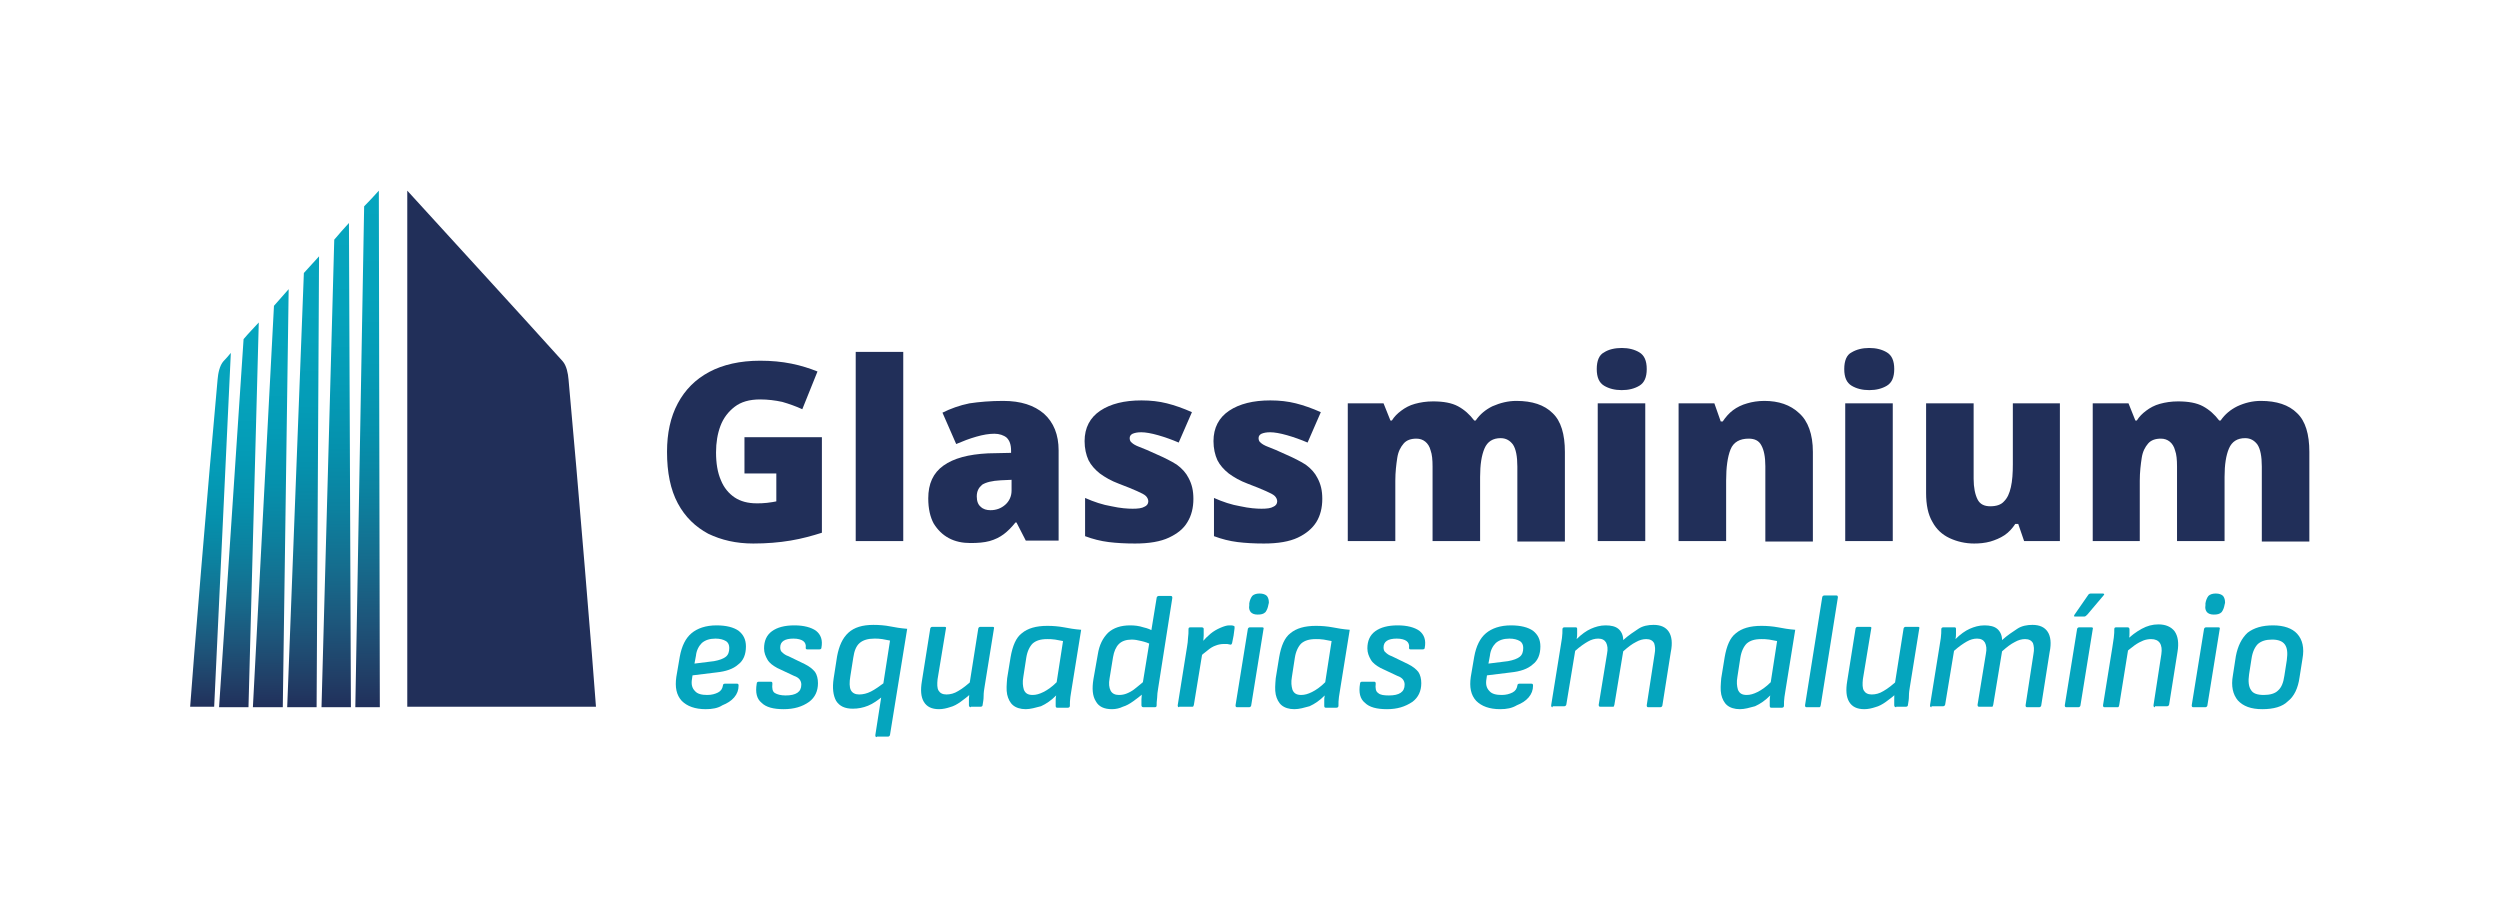 <?xml version="1.0" encoding="utf-8"?>
<!-- Generator: Adobe Illustrator 27.2.0, SVG Export Plug-In . SVG Version: 6.00 Build 0)  -->
<svg version="1.1" id="Camada_1" xmlns="http://www.w3.org/2000/svg" xmlns:xlink="http://www.w3.org/1999/xlink" x="0px" y="0px"
	 viewBox="0 0 510.1 183.5" style="enable-background:new 0 0 510.1 183.5;" xml:space="preserve">
<style type="text/css">
	.st0{fill:#212F59;}
	.st1{fill:#05A5BE;}
	.st2{fill:#FFFFFF;}
	.st3{fill:url(#SVGID_1_);}
	.st4{fill:url(#SVGID_00000131355933955547208080000014914217811771918015_);}
	.st5{fill:url(#SVGID_00000040549987770647425720000004396030192222434996_);}
	.st6{fill:url(#SVGID_00000180338394548202137820000001627390223830109571_);}
	.st7{fill:url(#SVGID_00000029740897948223262830000010401313936139410324_);}
	.st8{fill:url(#SVGID_00000059291906746717239930000017551768408489708472_);}
	.st9{fill:url(#SVGID_00000091006509707817612620000001157487889986773147_);}
	.st10{fill:url(#SVGID_00000014625926359156100030000005398797579770053527_);}
	.st11{fill:url(#SVGID_00000089548103653100129130000007302667340454147208_);}
	.st12{fill:url(#SVGID_00000113324042242845588280000005275259874555554469_);}
	.st13{fill:url(#SVGID_00000169554311835602303740000014445327167864438195_);}
	.st14{fill:url(#SVGID_00000150065240033942641140000008450446513929512604_);}
	.st15{fill:#71C8DF;}
	.st16{fill:url(#SVGID_00000039111188077730513480000015273819740759799454_);}
	.st17{fill:url(#SVGID_00000122713370197589128430000013989040952774716090_);}
	.st18{fill:url(#SVGID_00000067222450472839123310000016292376016292031636_);}
	.st19{fill:url(#SVGID_00000083768613441453827250000013136540797795781006_);}
	.st20{fill:url(#SVGID_00000122716438808753562810000016198890647035952300_);}
	.st21{fill:url(#SVGID_00000123430277371673733920000003455339934409569961_);}
</style>
<g>
	<g>
		<path class="st0" d="M152.1,89.2h15.6v19.5c-1.9,0.6-4,1.2-6.4,1.6c-2.4,0.4-4.9,0.6-7.6,0.6c-3.5,0-6.5-0.7-9.2-2
			c-2.6-1.4-4.7-3.4-6.2-6.2c-1.5-2.8-2.2-6.3-2.2-10.5c0-3.8,0.7-7.1,2.2-9.9c1.5-2.8,3.6-4.9,6.4-6.4c2.8-1.5,6.3-2.3,10.4-2.3
			c2.3,0,4.4,0.2,6.4,0.6c2,0.4,3.8,1,5.3,1.6l-3.1,7.7c-1.3-0.6-2.7-1.1-4.1-1.5c-1.4-0.3-2.9-0.5-4.5-0.5c-2.2,0-3.9,0.5-5.2,1.5
			c-1.3,1-2.3,2.3-2.9,3.9s-0.9,3.4-0.9,5.4c0,2.2,0.3,4.1,1,5.7c0.6,1.5,1.6,2.7,2.8,3.5c1.2,0.8,2.7,1.2,4.5,1.2
			c0.6,0,1.3,0,2.1-0.1c0.8-0.1,1.5-0.2,1.9-0.3v-5.7h-6.5V89.2z"/>
		<path class="st0" d="M184.3,110.4h-9.7V71.8h9.7V110.4z"/>
		<path class="st0" d="M204.7,81.8c3.6,0,6.3,0.9,8.3,2.6c2,1.8,3,4.3,3,7.5v18.4h-6.7l-1.9-3.7h-0.2c-0.8,1-1.6,1.8-2.4,2.4
			c-0.8,0.6-1.8,1.1-2.9,1.4c-1.1,0.3-2.4,0.4-3.9,0.4c-1.6,0-3.1-0.3-4.4-1c-1.3-0.7-2.3-1.7-3.1-3c-0.7-1.3-1.1-3-1.1-5.1
			c0-3,1-5.2,3.1-6.7c2.1-1.5,5.1-2.3,9.1-2.5l4.7-0.1v-0.4c0-1.3-0.3-2.1-0.9-2.7c-0.6-0.5-1.5-0.8-2.5-0.8c-1.1,0-2.3,0.2-3.7,0.6
			c-1.4,0.4-2.7,0.9-4.1,1.5l-2.8-6.4c1.6-0.8,3.5-1.5,5.5-1.9C199.8,82,202.1,81.8,204.7,81.8z M206.4,97.9l-2.2,0.1
			c-1.8,0.1-3,0.4-3.8,0.9c-0.7,0.6-1.1,1.3-1.1,2.4c0,1,0.3,1.7,0.8,2.1c0.5,0.5,1.2,0.7,2,0.7c1.2,0,2.2-0.4,3-1.1
			c0.8-0.7,1.3-1.7,1.3-2.9V97.9z"/>
		<path class="st0" d="M243.5,101.8c0,1.8-0.4,3.4-1.2,4.7c-0.8,1.4-2.1,2.4-3.8,3.2c-1.7,0.8-4,1.2-6.9,1.2c-2,0-3.8-0.1-5.4-0.3
			c-1.6-0.2-3.2-0.6-4.8-1.2v-7.8c1.8,0.8,3.6,1.4,5.4,1.7c1.8,0.4,3.3,0.5,4.3,0.5c1.1,0,1.9-0.1,2.4-0.4c0.5-0.2,0.8-0.6,0.8-1.1
			c0-0.4-0.2-0.8-0.5-1.1c-0.3-0.3-0.9-0.6-1.8-1c-0.9-0.4-2.1-0.9-3.7-1.5c-1.6-0.6-2.8-1.3-3.9-2.1c-1-0.8-1.8-1.7-2.3-2.7
			c-0.5-1.1-0.8-2.4-0.8-3.9c0-2.7,1.1-4.8,3.2-6.2c2.1-1.4,4.9-2.1,8.4-2.1c1.9,0,3.6,0.2,5.2,0.6c1.6,0.4,3.3,1,5.1,1.8l-2.7,6.2
			c-1.4-0.6-2.8-1.1-4.2-1.5c-1.4-0.4-2.6-0.6-3.4-0.6c-0.8,0-1.3,0.1-1.8,0.3c-0.4,0.2-0.6,0.5-0.6,0.9c0,0.3,0.1,0.7,0.4,0.9
			c0.3,0.3,0.8,0.6,1.6,0.9c0.8,0.3,2,0.8,3.5,1.5c1.6,0.7,3,1.4,4.1,2.1c1.1,0.8,1.9,1.7,2.4,2.7
			C243.2,98.8,243.5,100.1,243.5,101.8z"/>
		<path class="st0" d="M269.8,101.8c0,1.8-0.4,3.4-1.2,4.7s-2.1,2.4-3.8,3.2c-1.7,0.8-4,1.2-6.9,1.2c-2,0-3.8-0.1-5.4-0.3
			c-1.6-0.2-3.2-0.6-4.8-1.2v-7.8c1.8,0.8,3.6,1.4,5.4,1.7c1.8,0.4,3.3,0.5,4.3,0.5c1.1,0,1.9-0.1,2.4-0.4c0.5-0.2,0.8-0.6,0.8-1.1
			c0-0.4-0.2-0.8-0.5-1.1c-0.3-0.3-0.9-0.6-1.8-1c-0.9-0.4-2.1-0.9-3.7-1.5c-1.6-0.6-2.8-1.3-3.9-2.1c-1-0.8-1.8-1.7-2.3-2.7
			c-0.5-1.1-0.8-2.4-0.8-3.9c0-2.7,1.1-4.8,3.2-6.2c2.1-1.4,4.9-2.1,8.4-2.1c1.9,0,3.6,0.2,5.2,0.6c1.6,0.4,3.3,1,5.1,1.8l-2.7,6.2
			c-1.4-0.6-2.8-1.1-4.2-1.5c-1.4-0.4-2.6-0.6-3.4-0.6c-0.8,0-1.3,0.1-1.8,0.3c-0.4,0.2-0.6,0.5-0.6,0.9c0,0.3,0.1,0.7,0.4,0.9
			c0.3,0.3,0.8,0.6,1.6,0.9c0.8,0.3,2,0.8,3.5,1.5c1.6,0.7,3,1.4,4.1,2.1c1.1,0.8,1.9,1.7,2.4,2.7
			C269.5,98.8,269.8,100.1,269.8,101.8z"/>
		<path class="st0" d="M309.4,81.8c3.2,0,5.7,0.8,7.4,2.5c1.7,1.6,2.5,4.3,2.5,7.9v18.3h-9.7V95.2c0-2.1-0.3-3.6-0.9-4.5
			c-0.6-0.8-1.4-1.3-2.5-1.3c-1.6,0-2.7,0.7-3.3,2.1c-0.6,1.4-0.9,3.3-0.9,5.8v13.1h-9.7V95.2c0-1.4-0.1-2.5-0.4-3.3
			c-0.2-0.8-0.6-1.4-1.1-1.8c-0.5-0.4-1.1-0.6-1.8-0.6c-1.1,0-2,0.3-2.6,1c-0.6,0.7-1.1,1.6-1.3,2.9c-0.2,1.3-0.4,2.9-0.4,4.7v12.3
			h-9.7V82.3h7.3l1.4,3.5h0.3c0.5-0.8,1.1-1.4,1.9-2c0.8-0.6,1.7-1.1,2.8-1.4c1.1-0.3,2.3-0.5,3.7-0.5c2.1,0,3.8,0.3,5.1,1
			c1.3,0.7,2.4,1.7,3.3,2.9h0.3c0.9-1.3,2-2.2,3.4-2.9C306.1,82.2,307.7,81.8,309.4,81.8z"/>
		<path class="st0" d="M330.9,71c1.4,0,2.6,0.3,3.6,0.9c1,0.6,1.5,1.7,1.5,3.4c0,1.7-0.5,2.8-1.5,3.4c-1,0.6-2.2,0.9-3.6,0.9
			c-1.4,0-2.6-0.3-3.6-0.9c-1-0.6-1.5-1.7-1.5-3.4c0-1.7,0.5-2.9,1.5-3.4C328.2,71.3,329.5,71,330.9,71z M335.7,82.3v28.1H326V82.3
			H335.7z"/>
		<path class="st0" d="M360,81.8c2.9,0,5.3,0.8,7.1,2.5c1.8,1.6,2.8,4.3,2.8,7.9v18.3h-9.7V95.1c0-1.9-0.3-3.3-0.8-4.2
			c-0.5-1-1.4-1.4-2.6-1.4c-1.8,0-3.1,0.7-3.7,2.2c-0.6,1.5-0.9,3.6-0.9,6.4v12.3h-9.7V82.3h7.3l1.3,3.7h0.4
			c0.6-0.9,1.3-1.7,2.1-2.3c0.8-0.6,1.8-1.1,2.9-1.4C357.5,82,358.7,81.8,360,81.8z"/>
		<path class="st0" d="M381.4,71c1.4,0,2.6,0.3,3.6,0.9c1,0.6,1.5,1.7,1.5,3.4c0,1.7-0.5,2.8-1.5,3.4c-1,0.6-2.2,0.9-3.6,0.9
			c-1.4,0-2.6-0.3-3.6-0.9c-1-0.6-1.5-1.7-1.5-3.4c0-1.7,0.5-2.9,1.5-3.4C378.8,71.3,380,71,381.4,71z M386.2,82.3v28.1h-9.7V82.3
			H386.2z"/>
		<path class="st0" d="M420.3,82.3v28.1H413l-1.2-3.5h-0.6c-0.6,0.9-1.3,1.7-2.2,2.3c-0.9,0.6-1.9,1-2.9,1.3
			c-1.1,0.3-2.2,0.4-3.3,0.4c-1.8,0-3.5-0.4-5-1.1c-1.5-0.7-2.7-1.8-3.5-3.3c-0.9-1.5-1.3-3.5-1.3-5.9V82.3h9.7v15.4
			c0,1.8,0.3,3.2,0.8,4.2c0.5,1,1.4,1.4,2.6,1.4c1.2,0,2.2-0.3,2.8-1c0.7-0.7,1.1-1.6,1.4-2.9c0.3-1.3,0.4-2.9,0.4-4.7V82.3H420.3z"
			/>
		<path class="st0" d="M461.3,81.8c3.2,0,5.7,0.8,7.4,2.5c1.7,1.6,2.5,4.3,2.5,7.9v18.3h-9.7V95.2c0-2.1-0.3-3.6-0.9-4.5
			c-0.6-0.8-1.4-1.3-2.5-1.3c-1.6,0-2.7,0.7-3.3,2.1c-0.6,1.4-0.9,3.3-0.9,5.8v13.1h-9.7V95.2c0-1.4-0.1-2.5-0.4-3.3
			c-0.2-0.8-0.6-1.4-1.1-1.8c-0.5-0.4-1.1-0.6-1.8-0.6c-1.1,0-2,0.3-2.6,1c-0.6,0.7-1.1,1.6-1.3,2.9c-0.2,1.3-0.4,2.9-0.4,4.7v12.3
			H427V82.3h7.3l1.4,3.5h0.3c0.5-0.8,1.1-1.4,1.9-2c0.8-0.6,1.7-1.1,2.8-1.4c1.1-0.3,2.3-0.5,3.7-0.5c2.1,0,3.8,0.3,5.1,1
			c1.3,0.7,2.4,1.7,3.3,2.9h0.3c0.9-1.3,2-2.2,3.4-2.9C458,82.2,459.6,81.8,461.3,81.8z"/>
	</g>
	<g>
		<path class="st1" d="M144,144.7c-2.2,0-3.8-0.6-4.9-1.7c-1.1-1.2-1.4-2.8-1.1-4.9l0.7-4.1c0.4-2.2,1.2-3.8,2.4-4.8
			c1.2-1,2.9-1.6,5.1-1.6c2,0,3.5,0.4,4.5,1.1c1,0.8,1.5,1.8,1.5,3.2c0,1.6-0.5,2.9-1.6,3.7c-1,0.9-2.5,1.4-4.4,1.6l-4.9,0.6
			l-0.1,0.7c-0.2,1.1,0,1.9,0.6,2.5c0.5,0.6,1.4,0.8,2.5,0.8c0.9,0,1.6-0.2,2.2-0.5s0.9-0.8,1-1.4c0-0.3,0.2-0.4,0.4-0.4h2.5
			c0.2,0,0.3,0.1,0.3,0.4c0,0.9-0.3,1.7-0.9,2.4s-1.4,1.2-2.4,1.6C146.5,144.5,145.3,144.7,144,144.7z M141.7,135.4l4-0.5
			c1.1-0.2,1.9-0.5,2.4-0.9c0.5-0.4,0.7-1,0.7-1.8c0-0.6-0.2-1.1-0.7-1.4c-0.5-0.3-1.2-0.5-2.1-0.5c-1.2,0-2.1,0.3-2.8,0.9
			c-0.6,0.6-1.1,1.5-1.2,2.6L141.7,135.4z"/>
		<path class="st1" d="M159.9,144.7c-2.1,0-3.6-0.4-4.5-1.3c-1-0.8-1.3-2.1-1-3.9c0-0.3,0.2-0.4,0.4-0.4h2.5c0.2,0,0.3,0.1,0.3,0.4
			c-0.1,0.9,0,1.6,0.5,1.9s1.2,0.5,2.2,0.5c2.1,0,3.2-0.7,3.2-2.2c0-0.4-0.1-0.7-0.3-1c-0.2-0.3-0.6-0.6-1.2-0.8l-3.4-1.6
			c-0.9-0.5-1.6-1-2-1.7c-0.4-0.7-0.7-1.4-0.7-2.3c0-1.5,0.5-2.7,1.6-3.5c1.1-0.8,2.6-1.2,4.6-1.2c1.9,0,3.4,0.4,4.4,1.1
			c1,0.8,1.4,1.9,1.1,3.5c0,0.2-0.2,0.3-0.4,0.3h-2.5c-0.2,0-0.3-0.1-0.3-0.3c0.1-0.6-0.1-1.1-0.5-1.4c-0.4-0.3-1.1-0.5-2-0.5
			c-1.8,0-2.7,0.6-2.7,1.8c0,0.4,0.1,0.8,0.4,1c0.3,0.3,0.7,0.6,1.3,0.8l3.3,1.6c1,0.5,1.6,1,2.1,1.6c0.4,0.6,0.6,1.4,0.6,2.3
			c0,1.6-0.6,2.9-1.8,3.8C163.7,144.2,162,144.7,159.9,144.7z"/>
		<path class="st1" d="M178.9,150.4c-0.2,0-0.3-0.1-0.3-0.4l3-19.3c-0.5-0.1-1-0.2-1.6-0.3s-1.1-0.1-1.6-0.1c-1.3,0-2.3,0.3-3,0.9
			c-0.7,0.6-1.1,1.6-1.3,3l-0.6,3.8c-0.2,1.2-0.2,2.2,0.1,2.8c0.3,0.6,0.9,0.9,1.7,0.9c0.8,0,1.6-0.2,2.4-0.6s1.8-1.1,3-2l-0.5,2.9
			c-1.1,0.9-2.1,1.6-3.1,2c-1,0.4-2,0.6-3.1,0.6c-1.6,0-2.7-0.5-3.4-1.6c-0.6-1.1-0.8-2.6-0.5-4.6l0.7-4.5c0.4-2.1,1.1-3.7,2.3-4.8
			c1.2-1.1,2.9-1.6,5.1-1.6c1.2,0,2.4,0.1,3.4,0.3c1,0.2,2.2,0.4,3.5,0.5l-3.5,21.6c0,0.2-0.2,0.4-0.4,0.4H178.9z"/>
		<path class="st1" d="M191.6,144.7c-1.5,0-2.5-0.5-3.1-1.5c-0.6-1-0.7-2.4-0.4-4.2l1.7-10.7c0-0.2,0.2-0.4,0.4-0.4h2.5
			c0.3,0,0.4,0.1,0.3,0.4l-1.7,10.3c-0.1,1-0.1,1.8,0.2,2.3c0.3,0.5,0.8,0.8,1.6,0.8s1.6-0.2,2.4-0.7c0.9-0.5,1.9-1.3,3.1-2.4
			l-0.4,2.8c-0.7,0.7-1.5,1.3-2.2,1.8c-0.7,0.5-1.4,0.9-2.2,1.1C193.2,144.5,192.4,144.7,191.6,144.7z M198.1,144.3
			c-0.2,0-0.4-0.1-0.4-0.4c0-0.4,0-0.8,0-1.3c0-0.4,0.1-0.9,0.1-1.4v-1.5l1.8-11.4c0-0.2,0.2-0.4,0.4-0.4h2.5c0.3,0,0.4,0.1,0.3,0.4
			l-1.9,11.8c-0.1,0.6-0.2,1.2-0.2,1.9s-0.1,1.2-0.2,1.8c0,0.2-0.1,0.4-0.4,0.4H198.1z"/>
		<path class="st1" d="M209.3,144.7c-1.1,0-2-0.3-2.6-0.8c-0.6-0.5-1-1.3-1.2-2.2c-0.2-1-0.1-2,0-3.3l0.7-4.3c0.4-2.3,1.1-4,2.3-4.9
			c1.2-1,2.9-1.5,5.2-1.5c1.2,0,2.3,0.1,3.4,0.3c1,0.2,2.2,0.4,3.5,0.5l-1.9,11.8c-0.1,0.6-0.2,1.2-0.3,1.9s-0.1,1.2-0.1,1.8
			c0,0.2-0.1,0.4-0.4,0.4h-2.2c-0.2,0-0.3-0.1-0.3-0.4c0-0.3,0-0.7,0-1c0-0.4,0-0.7,0.1-1.1c-1,1-2,1.7-3.1,2.2
			C211.3,144.4,210.2,144.7,209.3,144.7z M210.7,141.8c0.7,0,1.4-0.2,2.2-0.6c0.8-0.4,1.7-1,2.7-2l1.3-8.4c-0.5-0.1-1-0.2-1.6-0.3
			s-1.2-0.1-1.6-0.1c-1.4,0-2.3,0.3-3,0.9c-0.6,0.6-1.1,1.6-1.3,2.9l-0.6,3.9c-0.2,1.1-0.1,1.9,0.1,2.6
			C209.2,141.5,209.8,141.8,210.7,141.8z"/>
		<path class="st1" d="M226.9,144.7c-1.6,0-2.7-0.5-3.3-1.6c-0.7-1.1-0.8-2.6-0.5-4.5l0.9-5.1c0.3-1.9,1-3.3,2.1-4.4
			c1.1-1,2.6-1.5,4.5-1.5c0.9,0,1.8,0.1,2.7,0.4c0.9,0.2,1.6,0.5,2,0.8l-0.3,2.8c-0.6-0.4-1.3-0.6-2.1-0.8c-0.8-0.2-1.4-0.3-2-0.3
			c-1.1,0-2,0.3-2.6,0.9s-1,1.5-1.2,2.7l-0.7,4.3c-0.2,1.1-0.1,1.9,0.2,2.5c0.3,0.6,0.9,0.9,1.7,0.9c0.6,0,1.1-0.1,1.6-0.3
			c0.5-0.2,1.1-0.5,1.7-1c0.6-0.5,1.4-1.1,2.3-1.9l-0.4,2.7c-0.8,0.7-1.6,1.3-2.3,1.8c-0.7,0.5-1.4,0.9-2.1,1.1
			C228.5,144.5,227.7,144.7,226.9,144.7z M233.3,144.3c-0.2,0-0.4-0.1-0.4-0.4c0-0.3,0-0.7,0-1.2c0-0.5,0.1-0.9,0.1-1.3l0.1-1.6
			L236,122c0-0.2,0.2-0.4,0.4-0.4h2.5c0.2,0,0.3,0.1,0.3,0.4l-2.9,18.5c-0.1,0.6-0.2,1.3-0.2,1.9c-0.1,0.7-0.1,1.2-0.1,1.5
			c0,0.3-0.1,0.4-0.4,0.4H233.3z"/>
		<path class="st1" d="M240.6,144.3c-0.2,0-0.3-0.1-0.3-0.4l1.9-11.9c0.1-0.6,0.2-1.3,0.2-1.8c0.1-0.6,0.1-1.2,0.1-1.8
			c0-0.3,0.1-0.4,0.4-0.4h2.3c0.2,0,0.4,0.1,0.4,0.3c0,0.4,0,0.9,0,1.4c0,0.5-0.1,1-0.1,1.3l-0.1,1.8l-1.8,11c0,0.1-0.1,0.2-0.1,0.3
			c-0.1,0.1-0.1,0.1-0.2,0.1H240.6z M244.8,134.1l0.4-3c0.6-0.7,1.2-1.3,1.8-1.8c0.6-0.5,1.3-0.9,2-1.2c0.7-0.3,1.3-0.5,1.8-0.5
			c0.4,0,0.7,0,0.9,0.1c0.1,0,0.2,0.1,0.2,0.2c0,0.1,0,0.2,0,0.3c-0.1,0.5-0.1,1-0.2,1.5s-0.2,1-0.3,1.5c-0.1,0.3-0.2,0.4-0.5,0.3
			c-0.2,0-0.3-0.1-0.5-0.1c-0.2,0-0.4,0-0.7,0c-0.5,0-1.1,0.1-1.6,0.3c-0.6,0.2-1.1,0.5-1.7,1S245.3,133.5,244.8,134.1z"/>
		<path class="st1" d="M252.4,144.3c-0.2,0-0.3-0.1-0.3-0.4l2.5-15.5c0-0.2,0.2-0.4,0.4-0.4h2.5c0.3,0,0.4,0.1,0.3,0.4l-2.5,15.5
			c0,0.2-0.2,0.4-0.4,0.4H252.4z M256.6,125.4c-0.7,0-1.1-0.2-1.4-0.5c-0.3-0.4-0.4-0.8-0.3-1.4l0-0.4c0.1-0.6,0.3-1.1,0.6-1.5
			c0.3-0.3,0.8-0.5,1.5-0.5c0.7,0,1.2,0.2,1.5,0.5c0.3,0.4,0.4,0.8,0.4,1.4l-0.1,0.4c-0.1,0.6-0.3,1.1-0.6,1.5
			C257.8,125.3,257.3,125.4,256.6,125.4z"/>
		<path class="st1" d="M264.1,144.7c-1.1,0-2-0.3-2.6-0.8c-0.6-0.5-1-1.3-1.2-2.2c-0.2-1-0.1-2,0-3.3l0.7-4.3c0.4-2.3,1.1-4,2.3-4.9
			c1.2-1,2.9-1.5,5.2-1.5c1.2,0,2.3,0.1,3.4,0.3c1,0.2,2.2,0.4,3.5,0.5l-1.9,11.8c-0.1,0.6-0.2,1.2-0.3,1.9s-0.1,1.2-0.1,1.8
			c0,0.2-0.1,0.4-0.4,0.4h-2.2c-0.2,0-0.3-0.1-0.3-0.4c0-0.3,0-0.7,0-1c0-0.4,0-0.7,0.1-1.1c-1,1-2,1.7-3.1,2.2
			C266.1,144.4,265.1,144.7,264.1,144.7z M265.5,141.8c0.7,0,1.4-0.2,2.2-0.6s1.7-1,2.7-2l1.3-8.4c-0.5-0.1-1-0.2-1.6-0.3
			c-0.6-0.1-1.2-0.1-1.6-0.1c-1.4,0-2.3,0.3-3,0.9c-0.6,0.6-1.1,1.6-1.3,2.9l-0.6,3.9c-0.2,1.1-0.1,1.9,0.1,2.6
			C264,141.5,264.6,141.8,265.5,141.8z"/>
		<path class="st1" d="M283,144.7c-2.1,0-3.6-0.4-4.5-1.3c-1-0.8-1.3-2.1-1-3.9c0-0.3,0.2-0.4,0.4-0.4h2.5c0.2,0,0.3,0.1,0.3,0.4
			c-0.1,0.9,0,1.6,0.5,1.9c0.4,0.4,1.2,0.5,2.2,0.5c2.1,0,3.2-0.7,3.2-2.2c0-0.4-0.1-0.7-0.3-1c-0.2-0.3-0.6-0.6-1.2-0.8l-3.4-1.6
			c-0.9-0.5-1.6-1-2-1.7c-0.4-0.7-0.7-1.4-0.7-2.3c0-1.5,0.5-2.7,1.6-3.5c1.1-0.8,2.6-1.2,4.6-1.2c1.9,0,3.4,0.4,4.4,1.1
			c1,0.8,1.4,1.9,1.1,3.5c0,0.2-0.2,0.3-0.4,0.3h-2.5c-0.2,0-0.3-0.1-0.3-0.3c0.1-0.6-0.1-1.1-0.5-1.4c-0.4-0.3-1.1-0.5-2-0.5
			c-1.8,0-2.7,0.6-2.7,1.8c0,0.4,0.1,0.8,0.4,1c0.3,0.3,0.7,0.6,1.3,0.8l3.3,1.6c1,0.5,1.6,1,2.1,1.6c0.4,0.6,0.6,1.4,0.6,2.3
			c0,1.6-0.6,2.9-1.8,3.8C286.7,144.2,285.1,144.7,283,144.7z"/>
		<path class="st1" d="M306.1,144.7c-2.2,0-3.8-0.6-4.9-1.7c-1.1-1.2-1.4-2.8-1.1-4.9l0.7-4.1c0.4-2.2,1.2-3.8,2.4-4.8
			c1.2-1,2.9-1.6,5.1-1.6c2,0,3.5,0.4,4.5,1.1c1,0.8,1.5,1.8,1.5,3.2c0,1.6-0.5,2.9-1.6,3.7c-1,0.9-2.5,1.4-4.4,1.6l-4.9,0.6
			l-0.1,0.7c-0.2,1.1,0,1.9,0.6,2.5c0.5,0.6,1.4,0.8,2.5,0.8c0.9,0,1.6-0.2,2.2-0.5c0.6-0.3,0.9-0.8,1-1.4c0-0.3,0.2-0.4,0.4-0.4
			h2.5c0.2,0,0.3,0.1,0.3,0.4c0,0.9-0.3,1.7-0.9,2.4c-0.6,0.7-1.4,1.2-2.4,1.6C308.5,144.5,307.4,144.7,306.1,144.7z M303.7,135.4
			l4-0.5c1.1-0.2,1.9-0.5,2.4-0.9s0.7-1,0.7-1.8c0-0.6-0.2-1.1-0.7-1.4c-0.5-0.3-1.2-0.5-2.1-0.5c-1.2,0-2.1,0.3-2.8,0.9
			c-0.6,0.6-1.1,1.5-1.2,2.6L303.7,135.4z"/>
		<path class="st1" d="M316.8,144.3c-0.2,0-0.3-0.1-0.3-0.4l1.9-11.8c0.1-0.6,0.2-1.3,0.3-1.9c0.1-0.7,0.1-1.3,0.1-1.8
			c0-0.2,0.1-0.4,0.4-0.4h2.3c0.2,0,0.3,0.1,0.3,0.3c0,0.3,0,0.7,0,1c0,0.3,0,0.7-0.1,1.1c1-1,2-1.7,2.9-2.1s1.9-0.7,3-0.7
			c1.1,0,2,0.2,2.6,0.7c0.6,0.5,1,1.3,1,2.3c1.1-1,2.2-1.7,3.1-2.3s2-0.8,3.1-0.8c1.5,0,2.5,0.5,3.1,1.4c0.6,0.9,0.8,2.3,0.4,4.2
			l-1.7,10.8c0,0.2-0.2,0.4-0.4,0.4h-2.5c-0.2,0-0.3-0.1-0.3-0.4l1.6-10.4c0.2-1,0.1-1.7-0.1-2.3c-0.3-0.5-0.8-0.8-1.6-0.8
			c-0.7,0-1.4,0.2-2.1,0.6c-0.8,0.4-1.6,1-2.6,1.9l-1.8,10.9c0,0.1-0.1,0.2-0.1,0.3s-0.1,0.1-0.2,0.1h-2.6c-0.2,0-0.3-0.1-0.3-0.4
			l1.7-10.4c0.2-1,0.1-1.7-0.2-2.3c-0.3-0.5-0.8-0.8-1.6-0.8c-0.7,0-1.4,0.2-2.1,0.6s-1.6,1-2.6,1.9l-1.8,10.9
			c0,0.2-0.2,0.4-0.4,0.4H316.8z"/>
		<path class="st1" d="M355,144.7c-1.1,0-2-0.3-2.6-0.8c-0.6-0.5-1-1.3-1.2-2.2c-0.2-1-0.1-2,0-3.3l0.7-4.3c0.4-2.3,1.1-4,2.3-4.9
			c1.2-1,2.9-1.5,5.2-1.5c1.2,0,2.3,0.1,3.4,0.3c1,0.2,2.2,0.4,3.5,0.5l-1.9,11.8c-0.1,0.6-0.2,1.2-0.3,1.9s-0.1,1.2-0.1,1.8
			c0,0.2-0.1,0.4-0.4,0.4h-2.2c-0.2,0-0.3-0.1-0.3-0.4c0-0.3,0-0.7,0-1c0-0.4,0-0.7,0.1-1.1c-1,1-2,1.7-3.1,2.2
			C357,144.4,356,144.7,355,144.7z M356.4,141.8c0.7,0,1.4-0.2,2.2-0.6s1.7-1,2.7-2l1.3-8.4c-0.5-0.1-1-0.2-1.6-0.3
			c-0.6-0.1-1.2-0.1-1.6-0.1c-1.4,0-2.3,0.3-3,0.9c-0.6,0.6-1.1,1.6-1.3,2.9l-0.6,3.9c-0.2,1.1-0.1,1.9,0.1,2.6
			C354.9,141.5,355.5,141.8,356.4,141.8z"/>
		<path class="st1" d="M368.6,144.3c-0.2,0-0.3-0.1-0.3-0.4l3.5-22c0-0.2,0.2-0.4,0.4-0.4h2.5c0.2,0,0.3,0.1,0.3,0.4l-3.5,22
			c0,0.1-0.1,0.2-0.1,0.3c-0.1,0.1-0.1,0.1-0.2,0.1H368.6z"/>
		<path class="st1" d="M380.4,144.7c-1.5,0-2.5-0.5-3.1-1.5c-0.6-1-0.7-2.4-0.4-4.2l1.7-10.7c0-0.2,0.2-0.4,0.4-0.4h2.5
			c0.3,0,0.4,0.1,0.3,0.4l-1.7,10.3c-0.1,1-0.1,1.8,0.2,2.3c0.3,0.5,0.8,0.8,1.6,0.8c0.8,0,1.6-0.2,2.4-0.7c0.9-0.5,1.9-1.3,3.1-2.4
			l-0.4,2.8c-0.7,0.7-1.5,1.3-2.2,1.8c-0.7,0.5-1.4,0.9-2.2,1.1C382,144.5,381.2,144.7,380.4,144.7z M386.9,144.3
			c-0.2,0-0.4-0.1-0.4-0.4c0-0.4,0-0.8,0-1.3c0-0.4,0-0.9,0.1-1.4v-1.5l1.8-11.4c0-0.2,0.2-0.4,0.4-0.4h2.5c0.3,0,0.4,0.1,0.3,0.4
			l-1.9,11.8c-0.1,0.6-0.2,1.2-0.2,1.9s-0.1,1.2-0.2,1.8c0,0.2-0.1,0.4-0.4,0.4H386.9z"/>
		<path class="st1" d="M394.1,144.3c-0.2,0-0.3-0.1-0.3-0.4l1.9-11.8c0.1-0.6,0.2-1.3,0.3-1.9c0.1-0.7,0.1-1.3,0.1-1.8
			c0-0.2,0.1-0.4,0.4-0.4h2.3c0.2,0,0.3,0.1,0.3,0.3c0,0.3,0,0.7,0,1c0,0.3,0,0.7-0.1,1.1c1-1,2-1.7,2.9-2.1s1.9-0.7,3-0.7
			c1.1,0,2,0.2,2.6,0.7c0.6,0.5,1,1.3,1,2.3c1.1-1,2.2-1.7,3.1-2.3s2-0.8,3.1-0.8c1.5,0,2.5,0.5,3.1,1.4c0.6,0.9,0.8,2.3,0.4,4.2
			l-1.7,10.8c0,0.2-0.2,0.4-0.4,0.4h-2.5c-0.2,0-0.3-0.1-0.3-0.4l1.6-10.4c0.2-1,0.1-1.7-0.1-2.3c-0.3-0.5-0.8-0.8-1.6-0.8
			c-0.7,0-1.4,0.2-2.1,0.6c-0.8,0.4-1.6,1-2.6,1.9l-1.8,10.9c0,0.1-0.1,0.2-0.1,0.3s-0.1,0.1-0.2,0.1h-2.6c-0.2,0-0.3-0.1-0.3-0.4
			l1.7-10.4c0.2-1,0.1-1.7-0.2-2.3c-0.3-0.5-0.8-0.8-1.6-0.8c-0.7,0-1.4,0.2-2.1,0.6s-1.6,1-2.6,1.9l-1.8,10.9
			c0,0.2-0.2,0.4-0.4,0.4H394.1z"/>
		<path class="st1" d="M421.6,144.3c-0.2,0-0.3-0.1-0.3-0.4l2.5-15.5c0-0.2,0.2-0.4,0.4-0.4h2.5c0.3,0,0.4,0.1,0.3,0.4l-2.5,15.5
			c0,0.2-0.2,0.4-0.4,0.4H421.6z M423.4,125.8c-0.1,0-0.2,0-0.2-0.1c0-0.1,0-0.2,0.1-0.3l2.7-3.9c0.1-0.2,0.3-0.4,0.6-0.4h2.4
			c0.2,0,0.2,0,0.3,0.1s0,0.2-0.1,0.3l-3.3,3.9c-0.2,0.2-0.4,0.4-0.6,0.4H423.4z"/>
		<path class="st1" d="M429.4,144.3c-0.2,0-0.3-0.1-0.3-0.4l1.9-11.8c0.1-0.6,0.2-1.3,0.3-2c0.1-0.7,0.1-1.3,0.1-1.7
			c0-0.3,0.1-0.4,0.4-0.4h2.3c0.2,0,0.4,0.1,0.4,0.4c0,0.2,0,0.4,0,0.8c0,0.4,0,0.7-0.1,1.1c0,0.4-0.1,0.7-0.1,1l0,0.8l-1.9,11.8
			c0,0.1-0.1,0.2-0.1,0.3c-0.1,0.1-0.1,0.1-0.2,0.1H429.4z M439.7,144.3c-0.2,0-0.3-0.1-0.3-0.4l1.6-10.4c0.3-2-0.4-3.1-2.1-3.1
			c-0.5,0-1.1,0.1-1.6,0.3s-1.1,0.5-1.8,1s-1.4,1.1-2.2,1.8l0.4-2.7c1.1-1.1,2.2-1.9,3.3-2.5s2.2-0.9,3.4-0.9c1.5,0,2.6,0.5,3.3,1.4
			c0.7,1,0.9,2.4,0.6,4.2l-1.7,10.7c0,0.2-0.2,0.4-0.4,0.4H439.7z"/>
		<path class="st1" d="M447.5,144.3c-0.2,0-0.3-0.1-0.3-0.4l2.5-15.5c0-0.2,0.2-0.4,0.4-0.4h2.5c0.3,0,0.4,0.1,0.3,0.4l-2.5,15.5
			c0,0.2-0.2,0.4-0.4,0.4H447.5z M451.7,125.4c-0.7,0-1.1-0.2-1.4-0.5c-0.3-0.4-0.4-0.8-0.3-1.4l0-0.4c0.1-0.6,0.3-1.1,0.6-1.5
			c0.3-0.3,0.8-0.5,1.5-0.5c0.7,0,1.2,0.2,1.5,0.5c0.3,0.4,0.4,0.8,0.4,1.4l-0.1,0.4c-0.1,0.6-0.3,1.1-0.6,1.5
			C452.9,125.3,452.4,125.4,451.7,125.4z"/>
		<path class="st1" d="M461.6,144.7c-2.3,0-3.9-0.6-5-1.8c-1-1.2-1.4-2.9-1-5.1l0.6-3.9c0.4-2.1,1.2-3.7,2.4-4.8
			c1.3-1,3-1.5,5.2-1.5s3.9,0.6,4.9,1.7c1.1,1.2,1.5,2.9,1.1,5.1l-0.6,3.8c-0.3,2.2-1.1,3.9-2.4,4.9
			C465.7,144.2,463.9,144.7,461.6,144.7z M461.9,141.8c1.3,0,2.3-0.3,2.9-0.9c0.7-0.6,1.1-1.6,1.3-3l0.5-3.2
			c0.2-1.5,0.1-2.5-0.4-3.2c-0.5-0.7-1.4-1-2.6-1c-1.3,0-2.2,0.3-2.9,0.9c-0.6,0.6-1.1,1.6-1.3,3l-0.5,3.2c-0.2,1.4-0.1,2.5,0.4,3.2
			C459.7,141.5,460.6,141.8,461.9,141.8z"/>
	</g>
	<g>
		<path class="st0" d="M83.1,38.9c11.3,12.4,21.6,23.6,31.7,34.8c0.8,0.9,1.1,2.5,1.2,3.7c1.9,20.6,5.1,59.6,5.6,66.8H83.1V38.9z"/>
		<g>
			<linearGradient id="SVGID_1_" gradientUnits="userSpaceOnUse" x1="43.009" y1="72.057" x2="43.009" y2="144.269">
				<stop  offset="0" style="stop-color:#06A5BE"/>
				<stop  offset="0.182" style="stop-color:#05A3BC"/>
				<stop  offset="0.329" style="stop-color:#049CB7"/>
				<stop  offset="0.463" style="stop-color:#0591AD"/>
				<stop  offset="0.589" style="stop-color:#0C819F"/>
				<stop  offset="0.711" style="stop-color:#156D8E"/>
				<stop  offset="0.828" style="stop-color:#1D567B"/>
				<stop  offset="0.94" style="stop-color:#213E66"/>
				<stop  offset="1" style="stop-color:#21305B"/>
			</linearGradient>
			<path class="st3" d="M45.6,73.7c-0.8,0.9-1.1,2.5-1.2,3.7c-1.9,20.6-5.1,59.6-5.6,66.8h4.9l3.4-72.2C46.8,72.4,46,73.3,45.6,73.7
				z"/>
			
				<linearGradient id="SVGID_00000034801563348078001810000002751598764830176440_" gradientUnits="userSpaceOnUse" x1="48.717" y1="65.761" x2="48.717" y2="144.269">
				<stop  offset="0" style="stop-color:#06A5BE"/>
				<stop  offset="0.182" style="stop-color:#05A3BC"/>
				<stop  offset="0.329" style="stop-color:#049CB7"/>
				<stop  offset="0.463" style="stop-color:#0591AD"/>
				<stop  offset="0.589" style="stop-color:#0C819F"/>
				<stop  offset="0.711" style="stop-color:#156D8E"/>
				<stop  offset="0.828" style="stop-color:#1D567B"/>
				<stop  offset="0.94" style="stop-color:#213E66"/>
				<stop  offset="1" style="stop-color:#21305B"/>
			</linearGradient>
			<path style="fill:url(#SVGID_00000034801563348078001810000002751598764830176440_);" d="M49.7,69.2l-5,75.1h6l2.1-78.5
				C51.8,66.9,50.7,68,49.7,69.2z"/>
			
				<linearGradient id="SVGID_00000106133348484447700200000001876609939115808937_" gradientUnits="userSpaceOnUse" x1="55.278" y1="58.984" x2="55.278" y2="144.269">
				<stop  offset="0" style="stop-color:#06A5BE"/>
				<stop  offset="0.182" style="stop-color:#05A3BC"/>
				<stop  offset="0.329" style="stop-color:#049CB7"/>
				<stop  offset="0.463" style="stop-color:#0591AD"/>
				<stop  offset="0.589" style="stop-color:#0C819F"/>
				<stop  offset="0.711" style="stop-color:#156D8E"/>
				<stop  offset="0.828" style="stop-color:#1D567B"/>
				<stop  offset="0.94" style="stop-color:#213E66"/>
				<stop  offset="1" style="stop-color:#21305B"/>
			</linearGradient>
			<path style="fill:url(#SVGID_00000106133348484447700200000001876609939115808937_);" d="M55.9,62.4l-4.3,81.9h6.1L58.9,59
				C57.9,60.1,56.9,61.3,55.9,62.4z"/>
			
				<linearGradient id="SVGID_00000002344629472973483540000007810766360812460182_" gradientUnits="userSpaceOnUse" x1="61.857" y1="52.232" x2="61.857" y2="144.269">
				<stop  offset="0" style="stop-color:#06A5BE"/>
				<stop  offset="0.182" style="stop-color:#05A3BC"/>
				<stop  offset="0.329" style="stop-color:#049CB7"/>
				<stop  offset="0.463" style="stop-color:#0591AD"/>
				<stop  offset="0.589" style="stop-color:#0C819F"/>
				<stop  offset="0.711" style="stop-color:#156D8E"/>
				<stop  offset="0.828" style="stop-color:#1D567B"/>
				<stop  offset="0.94" style="stop-color:#213E66"/>
				<stop  offset="1" style="stop-color:#21305B"/>
			</linearGradient>
			<path style="fill:url(#SVGID_00000002344629472973483540000007810766360812460182_);" d="M58.6,144.3h6l0.5-92
				c-1,1.1-2.1,2.3-3.1,3.4L58.6,144.3z"/>
			
				<linearGradient id="SVGID_00000020371574485923619090000001881487563884961206_" gradientUnits="userSpaceOnUse" x1="68.596" y1="45.494" x2="68.596" y2="144.269">
				<stop  offset="0" style="stop-color:#06A5BE"/>
				<stop  offset="0.182" style="stop-color:#05A3BC"/>
				<stop  offset="0.329" style="stop-color:#049CB7"/>
				<stop  offset="0.463" style="stop-color:#0591AD"/>
				<stop  offset="0.589" style="stop-color:#0C819F"/>
				<stop  offset="0.711" style="stop-color:#156D8E"/>
				<stop  offset="0.828" style="stop-color:#1D567B"/>
				<stop  offset="0.94" style="stop-color:#213E66"/>
				<stop  offset="1" style="stop-color:#21305B"/>
			</linearGradient>
			<path style="fill:url(#SVGID_00000020371574485923619090000001881487563884961206_);" d="M68.2,48.9l-2.6,95.4h6l-0.4-98.8
				C70.2,46.6,69.2,47.7,68.2,48.9z"/>
			
				<linearGradient id="SVGID_00000116917808980655621630000002398855344740451496_" gradientUnits="userSpaceOnUse" x1="75.083" y1="38.857" x2="75.083" y2="144.269">
				<stop  offset="0" style="stop-color:#06A5BE"/>
				<stop  offset="0.182" style="stop-color:#05A3BC"/>
				<stop  offset="0.329" style="stop-color:#049CB7"/>
				<stop  offset="0.463" style="stop-color:#0591AD"/>
				<stop  offset="0.589" style="stop-color:#0C819F"/>
				<stop  offset="0.711" style="stop-color:#156D8E"/>
				<stop  offset="0.828" style="stop-color:#1D567B"/>
				<stop  offset="0.94" style="stop-color:#213E66"/>
				<stop  offset="1" style="stop-color:#21305B"/>
			</linearGradient>
			<path style="fill:url(#SVGID_00000116917808980655621630000002398855344740451496_);" d="M77.3,38.9c-1,1.1-2,2.2-3,3.2
				l-1.8,102.2h5L77.3,38.9z"/>
		</g>
	</g>
</g>
</svg>
